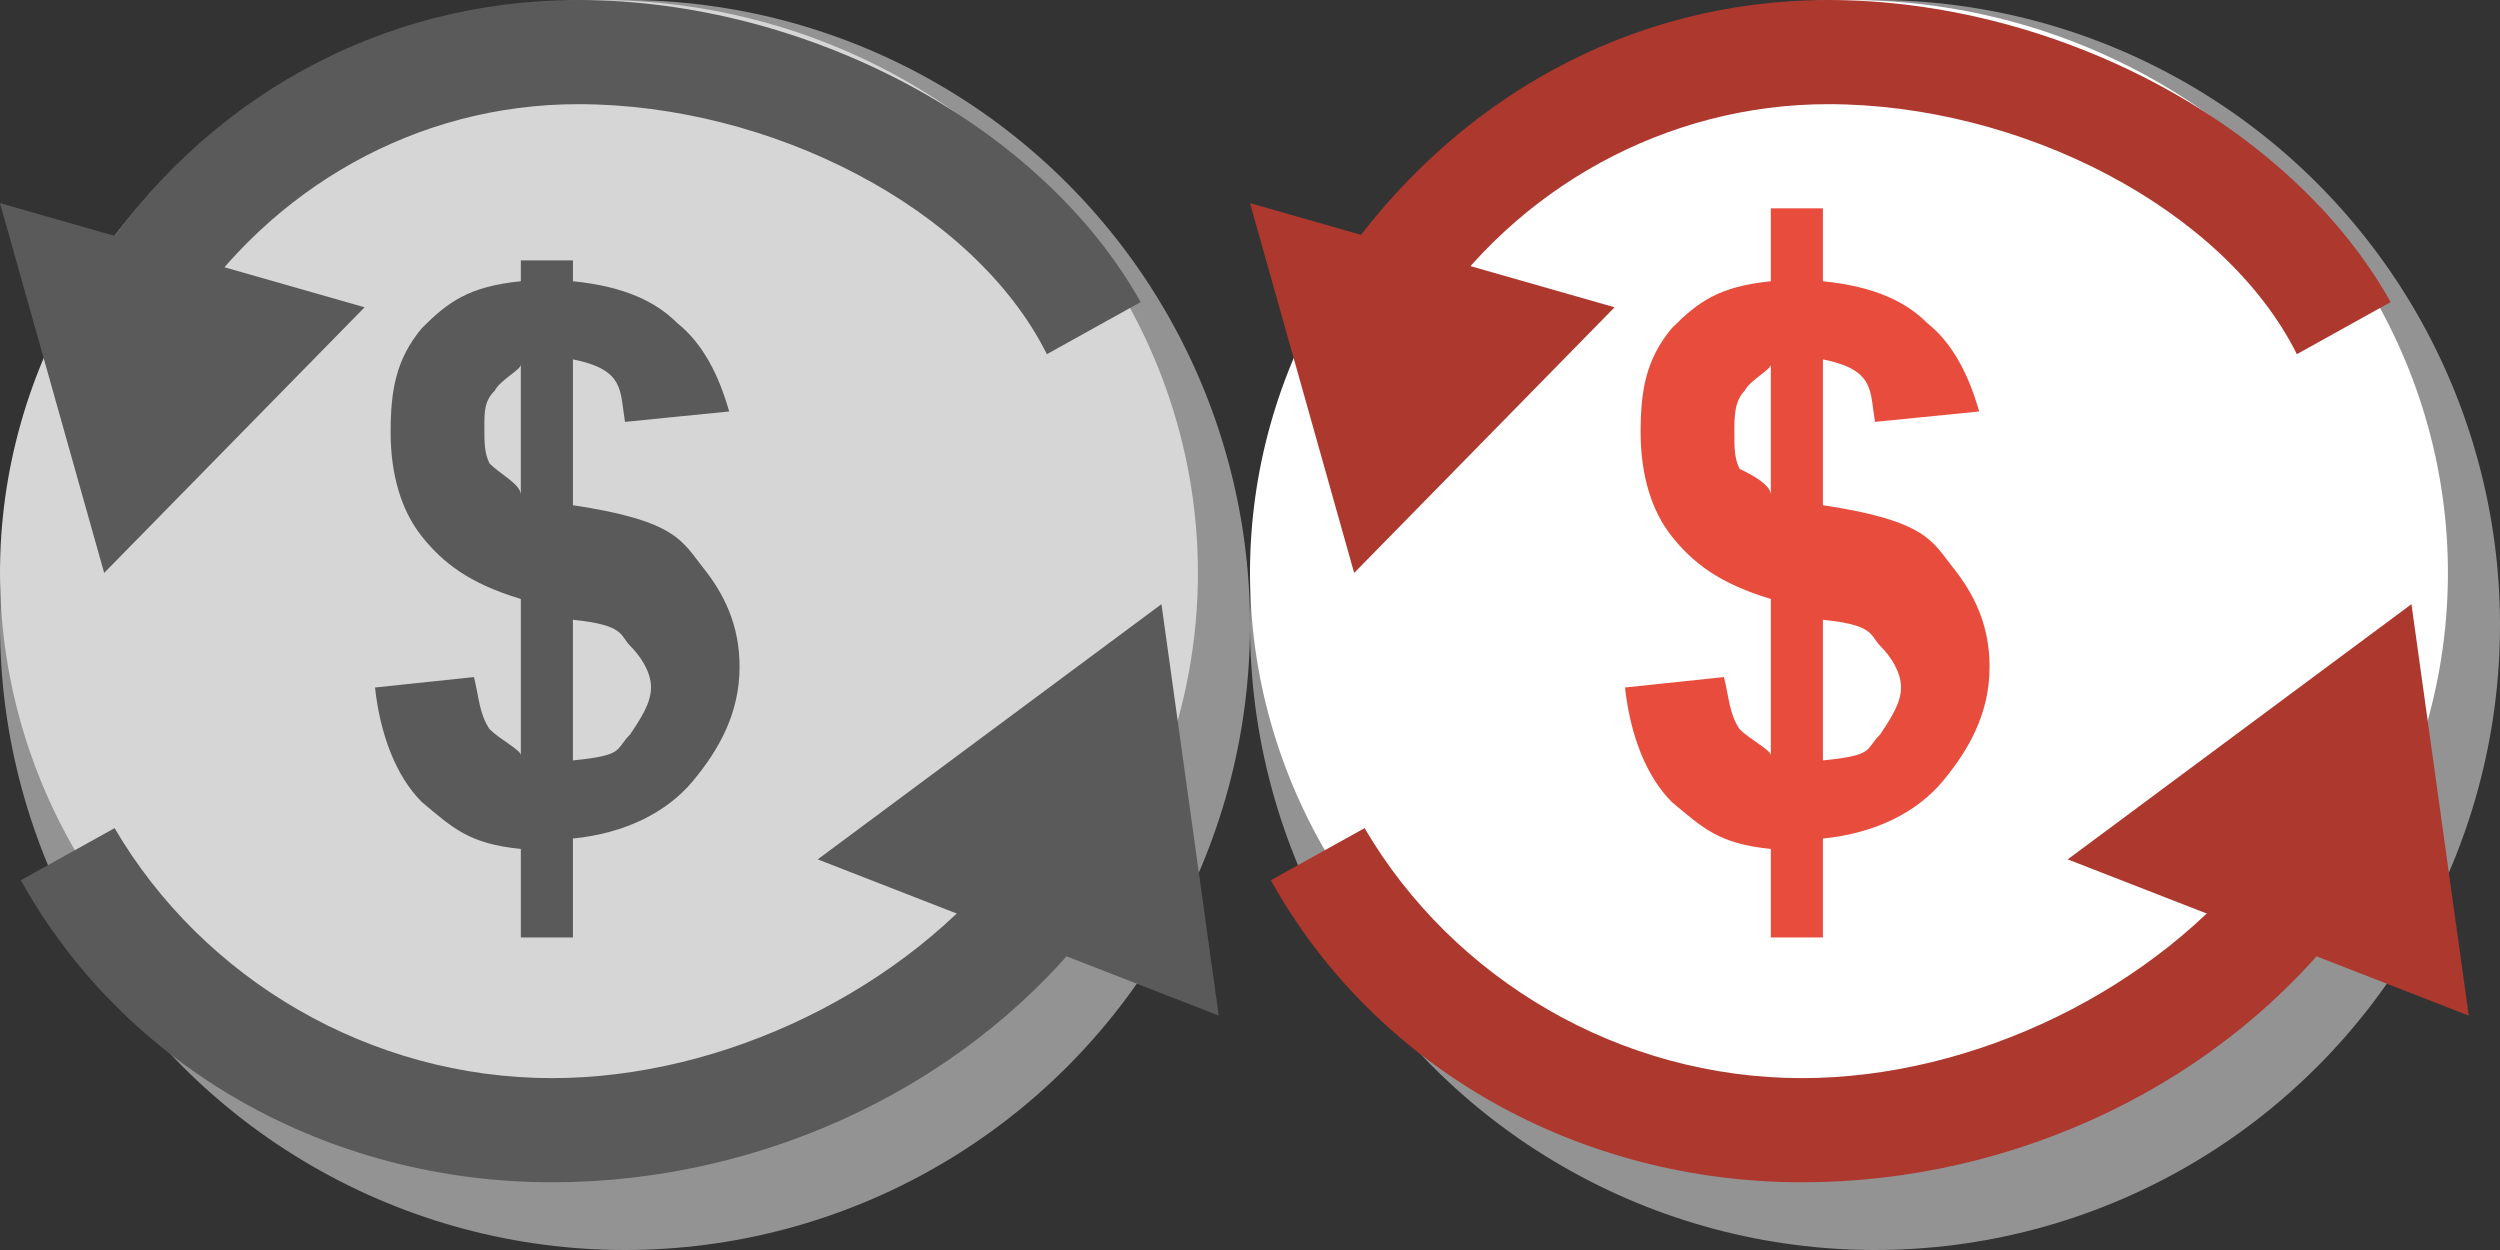 <svg xmlns="http://www.w3.org/2000/svg" viewBox="0 0 48 24" enable-background="new 0 0 48 24"><rect x="0" y="0" width="48" height="24" fill="#333333" stroke="none"/><symbol viewBox="-6 -5 12 11.3"><path fill="#fff" d="M2-2.7C2-2.9,2.2-3,2.5-3h1C3.8-3,4-2.9,4-2.7V2h1.5L3,6.3L0.5,2H2V-2.7z"/></symbol><circle fill="#939393" cx="12" cy="12" r="12"/><ellipse fill="#d6d6d6" cx="11.5" cy="11" rx="11.5" ry="11"/><g fill="#5a5a5a"><path d="m20.1 6.8c-1.4-2.8-5.3-4.8-9-4.8-3.1 0-5.9 1.6-7.6 4.2l-1.7-1.1c2.1-3.2 5.5-5.1 9.3-5.1 4.4 0 8.9 2.4 10.8 5.8l-1.8 1"/><path d="M7 5.9 2 11 0 3.9z"/><path d="m10.6 22.7c-4.3 0-8.2-2.2-10.2-5.8l1.8-1c1.7 2.9 4.9 4.8 8.4 4.8 3.3 0 6.8-1.7 8.8-4.3l1.7 1.2c-2.4 3.2-6.4 5.1-10.5 5.1"/><path d="m15.7 16.5l6.6-4.9 1.1 7.9z"/><path d="m10 14.5v-3c-1-.3-1.5-.7-1.9-1.2-.4-.5-.6-1.2-.6-2 0-.8.1-1.4.6-2 .5-.5.9-.8 1.9-.9v-.4h1v.4c1 .1 1.6.4 2 .8.5.4.8 1 1 1.7l-2 .2c-.1-.6 0-1-1-1.2v2.8c2 .3 2.1.7 2.5 1.2.4.5.7 1.1.7 1.9 0 .9-.4 1.6-.9 2.2-.5.6-1.3 1-2.3 1.1v1.9h-1v-1.7c-1-.1-1.3-.4-1.9-.9-.5-.5-.8-1.3-.9-2.2l1.9-.2c.1.4.1.7.3 1 .2.2.6.4.6.5m0-7.5c0 .1-.4.3-.5.5-.2.2-.2.4-.2.7 0 .3 0 .5.1.7.2.2.6.4.6.6v-2.5m1 7.6c1-.1.8-.2 1.1-.5.2-.3.4-.6.4-.9 0-.3-.2-.6-.4-.8-.2-.2-.1-.4-1.1-.5v2.7"/></g><circle fill="#939393" cx="36" cy="12" r="12"/><ellipse fill="#fff" cx="35.5" cy="11" rx="11.5" ry="11"/><g fill="#ac382e"><path d="m44.1 6.8c-1.4-2.8-5.3-4.8-9-4.8-3.1 0-6 1.6-7.7 4.2l-1.7-1.1c2.2-3.2 5.6-5.1 9.4-5.1 4.4 0 8.9 2.4 10.8 5.8l-1.8 1"/><path d="m31 5.9l-5 5.1-2-7.1z"/><path d="m34.6 22.7c-4.3 0-8.2-2.2-10.2-5.8l1.8-1c1.7 2.9 4.9 4.8 8.4 4.8 3.3 0 6.8-1.7 8.8-4.3l1.7 1.2c-2.4 3.2-6.4 5.1-10.5 5.1"/><path d="m39.7 16.5l6.6-4.9 1.1 7.9z"/></g><path fill="#e74c3c" d="m34 14.5v-3c-1-.3-1.5-.7-1.9-1.2-.4-.5-.6-1.2-.6-2 0-.8.1-1.4.6-2 .5-.5.9-.8 1.9-.9v-1.4h1v1.4c1 .1 1.6.4 2 .8.5.4.8 1 1 1.7l-2 .2c-.1-.6 0-1-1-1.2v2.8c2 .3 2.1.7 2.5 1.2.4.5.7 1.1.7 1.9 0 .9-.4 1.6-.9 2.2-.5.6-1.3 1-2.3 1.1v1.9h-1v-1.7c-1-.1-1.3-.4-1.9-.9-.5-.5-.8-1.3-.9-2.2l1.9-.2c.1.4.1.7.3 1 .2.2.6.4.6.5m0-7.5c0 .1-.4.3-.5.5-.2.2-.2.5-.2.8 0 .3 0 .5.1.7.2.1.6.3.6.5v-2.5m1 7.6c1-.1.8-.2 1.1-.5.2-.3.4-.6.4-.9 0-.3-.2-.6-.4-.8-.2-.2-.1-.4-1.1-.5v2.7"/></svg>